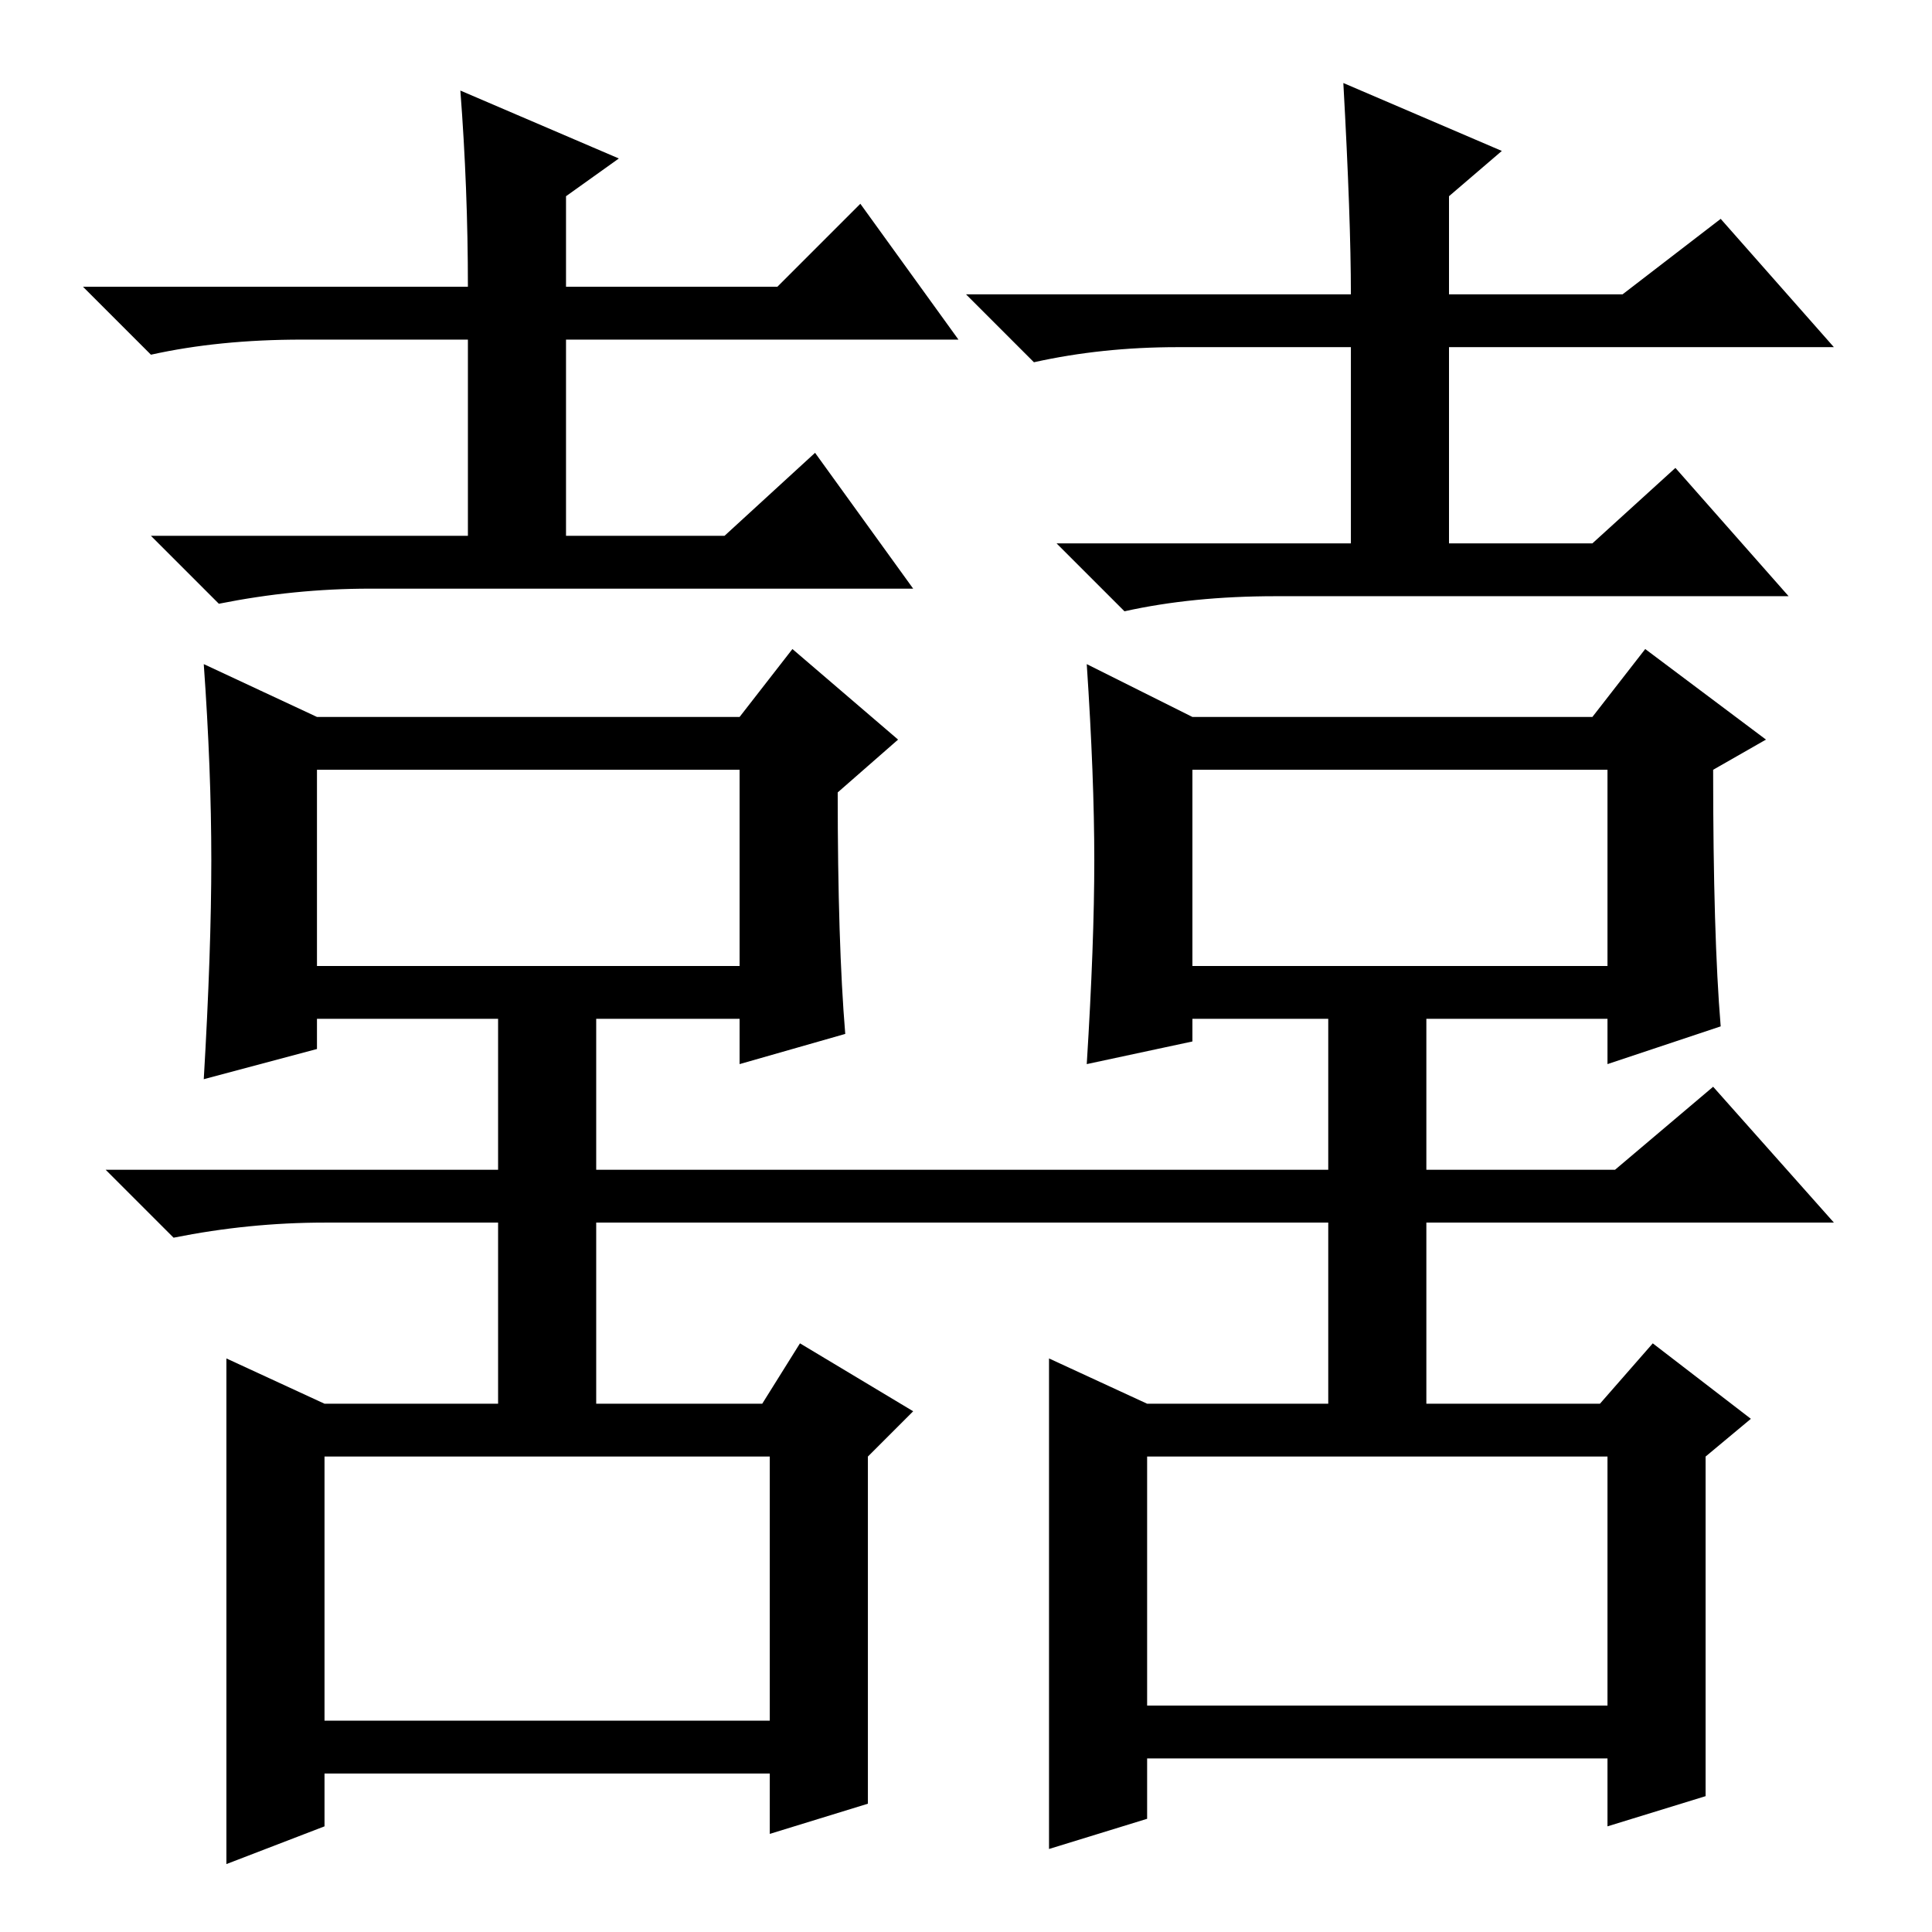 <?xml version="1.0" standalone="no"?>
<!DOCTYPE svg PUBLIC "-//W3C//DTD SVG 1.1//EN" "http://www.w3.org/Graphics/SVG/1.1/DTD/svg11.dtd" >
<svg xmlns="http://www.w3.org/2000/svg" xmlns:xlink="http://www.w3.org/1999/xlink" version="1.1" viewBox="0 -36 256 256">
  <g transform="matrix(1 0 0 -1 0 220)">
   <path fill="currentColor"
d="M42 128h56v26h-56v-26zM61 244l21 -9l-7 -5v-12h28l11 11l13 -18h-52v-26h21l12 11l13 -18h-72q-10 0 -20 -2l-9 9h42v26h-22q-11 0 -20 -2l-9 9h51q0 13 -1 26zM42 161h56l7 9l14 -12l-8 -7q0 -20 1 -32l-14 -4v6h-56v-4l-15 -4q1 17 1 29t-1 26zM158 128h55v26h-55v-26
zM179 217q0 10 -1 28l21 -9l-7 -6v-13h23l13 10l15 -17h-51v-26h19l11 10l15 -17h-68q-11 0 -20 -2l-9 9h39v26h-23q-10 0 -19 -2l-9 9h51zM158 161h53l7 9l16 -12l-7 -4q0 -22 1 -34l-15 -5v6h-55v-3l-14 -3q1 16 1 27t-1 26zM43 94q-10 0 -20 -2l-9 9h52v22h13v-22h54v-7
h-54v-24h22l5 8l15 -9l-6 -6v-46l-13 -4v8h-59v-7l-13 -5v67l13 -6h23v24h-23zM43 28h59v35h-59v-35zM125 94v7h51v22h13v-22h25l13 11l16 -18h-54v-24h23l7 8l13 -10l-6 -5v-45l-13 -4v9h-61v-8l-13 -4v65l13 -6h24v24h-51zM152 30h61v33h-61v-33z" />
  </g>

</svg>
